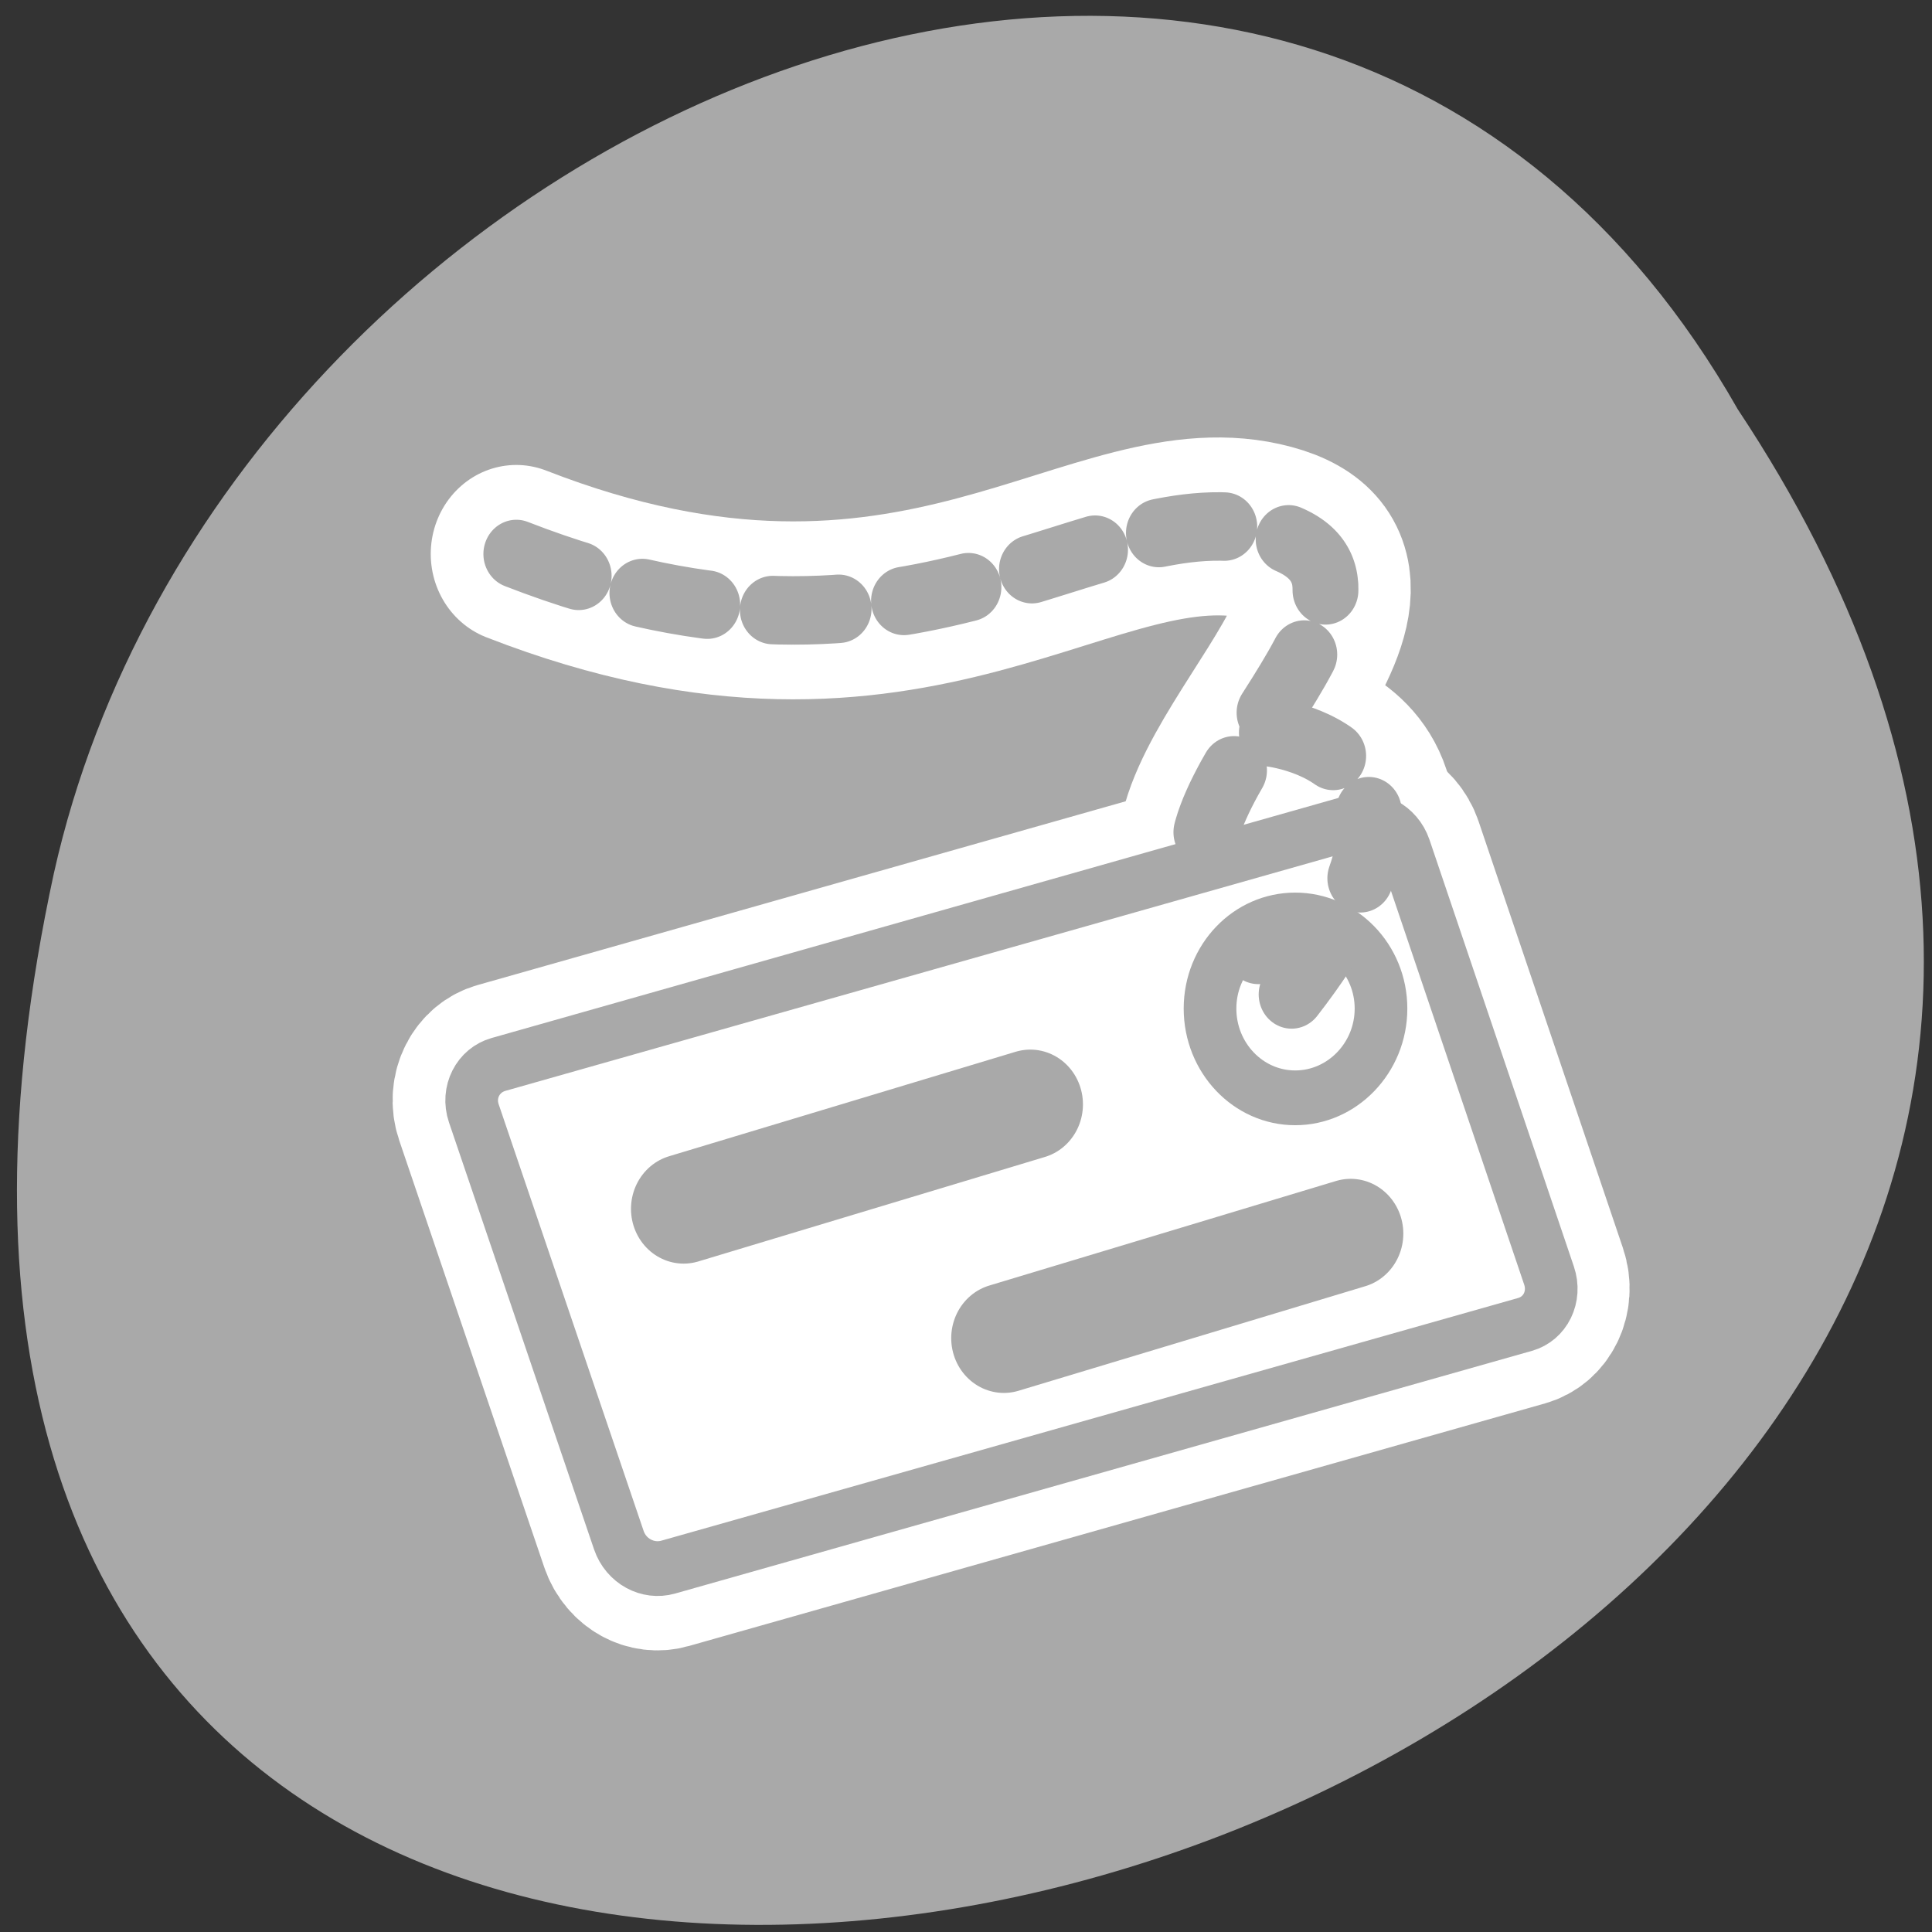 <svg xmlns="http://www.w3.org/2000/svg" xmlns:xlink="http://www.w3.org/1999/xlink" viewBox="0 0 256 256"><rect x="0" y="0" width="256" height="256" fill="#333333" stroke="none"/><defs><path d="m 153.54 78.21 c 0 12.274 -9.95 22.22 -22.22 22.22 -12.274 0 -22.22 -9.95 -22.22 -22.22 0 -12.274 9.95 -22.22 22.22 -22.22 12.274 0 22.22 9.95 22.22 22.22 z" id="0" style="fill:#fff;color:#000"/><use xlink:href="#0" id="1"/></defs><use xlink:href="#0" transform="translate(15.781 13.13)"/><use xlink:href="#0" transform="translate(18.424 91.18)"/><use xlink:href="#0" transform="translate(-66.794 48.49)"/><g transform="matrix(-0.987 0 0 0.996 255.2 -0.644)"><use height="1" width="1" transform="translate(15.781 13.13)" xlink:href="#1"/><use height="1" width="1" transform="translate(18.424 91.18)" xlink:href="#1"/><use height="1" width="1" transform="translate(-66.794 48.49)" xlink:href="#1"/><path d="m 20.935 850.74 c -127.95 190.94 280.09 308.54 226.07 61.711 -23.02 -102.01 -167.39 -163.91 -226.07 -61.711 z" transform="translate(4.323 -795.63)" style="fill:#a9a9a9;color:#000"/></g><g transform="matrix(2.79 0 0 2.902 50.28 51.26)" style="stroke-linejoin:round"><g style="stroke:#fff"><path d="m 6.498 7.629 c 19.09 7.159 27.442 -3.102 35.793 -0.954 c 8.352 2.148 -6.204 12.17 -2.625 16.465 3.579 4.295 3.341 4.534 3.341 4.534" style="fill:none;stroke-linecap:round;stroke-width:8.125"/><path d="m 46.29 19.852 l -40.643 11.08 c -0.976 0.266 -1.508 1.273 -1.172 2.227 l 6.886 19.486 c 0.336 0.954 1.368 1.497 2.344 1.231 l 40.672 -11.08 c 0.976 -0.266 1.479 -1.273 1.143 -2.227 l -6.857 -19.486 c -0.336 -0.954 -1.397 -1.497 -2.374 -1.231 z m -2.813 4.483 c 2.239 0 4.073 1.805 4.073 4.04 0 2.239 -1.834 4.073 -4.073 4.073 -2.239 0 -4.04 -1.834 -4.04 -4.073 0 -2.239 1.805 -4.04 4.04 -4.04 z" style="fill:#fff;fill-rule:evenodd;stroke-width:7.5"/><path d="m 43.31 27.733 c 9.07 -11.215 -1.253 -11.991 -1.253 -11.991" style="fill:none;stroke-linecap:round;stroke-width:8.125"/></g><g style="stroke:#a9a9a9"><g transform="matrix(0.938 0 0 0.938 1.487 1.479)"><path d="m 5.344 6.559 c 20.359 7.634 29.27 -3.308 38.17 -1.018 8.907 2.29 -6.617 12.979 -2.799 17.559 c 3.817 4.581 3.563 4.835 3.563 4.835" style="stroke-dasharray:3.333 3.333;fill:none;stroke-linecap:round;stroke-width:3.333"/><path d="m 47.781 19.594 l -43.34 11.813 c -1.041 0.284 -1.609 1.357 -1.25 2.375 l 7.344 20.781 c 0.359 1.018 1.459 1.597 2.5 1.313 l 43.38 -11.813 c 1.041 -0.284 1.577 -1.357 1.219 -2.375 l -7.313 -20.781 c -0.359 -1.018 -1.49 -1.597 -2.531 -1.313 z m -3 4.781 c 2.388 0 4.344 1.924 4.344 4.313 0 2.388 -1.956 4.344 -4.344 4.344 -2.388 0 -4.313 -1.956 -4.313 -4.344 0 -2.388 1.924 -4.313 4.313 -4.313 z" style="fill:#fff;fill-rule:evenodd;stroke-width:2.666"/><g style="fill:none;stroke-linecap:round"><path d="m 44.598 27.999 c 9.67 -11.961 -1.336 -12.788 -1.336 -12.788" style="stroke-dasharray:3.333 3.333;stroke-width:3.333"/><path d="m 30.03 44.731 l 17.559 -5.09" style="stroke-width:5.332"/></g></g><path d="m 14.446 37.533 l 16.465 -4.772" style="fill:none;stroke-linecap:round;stroke-width:5"/></g></g></svg>